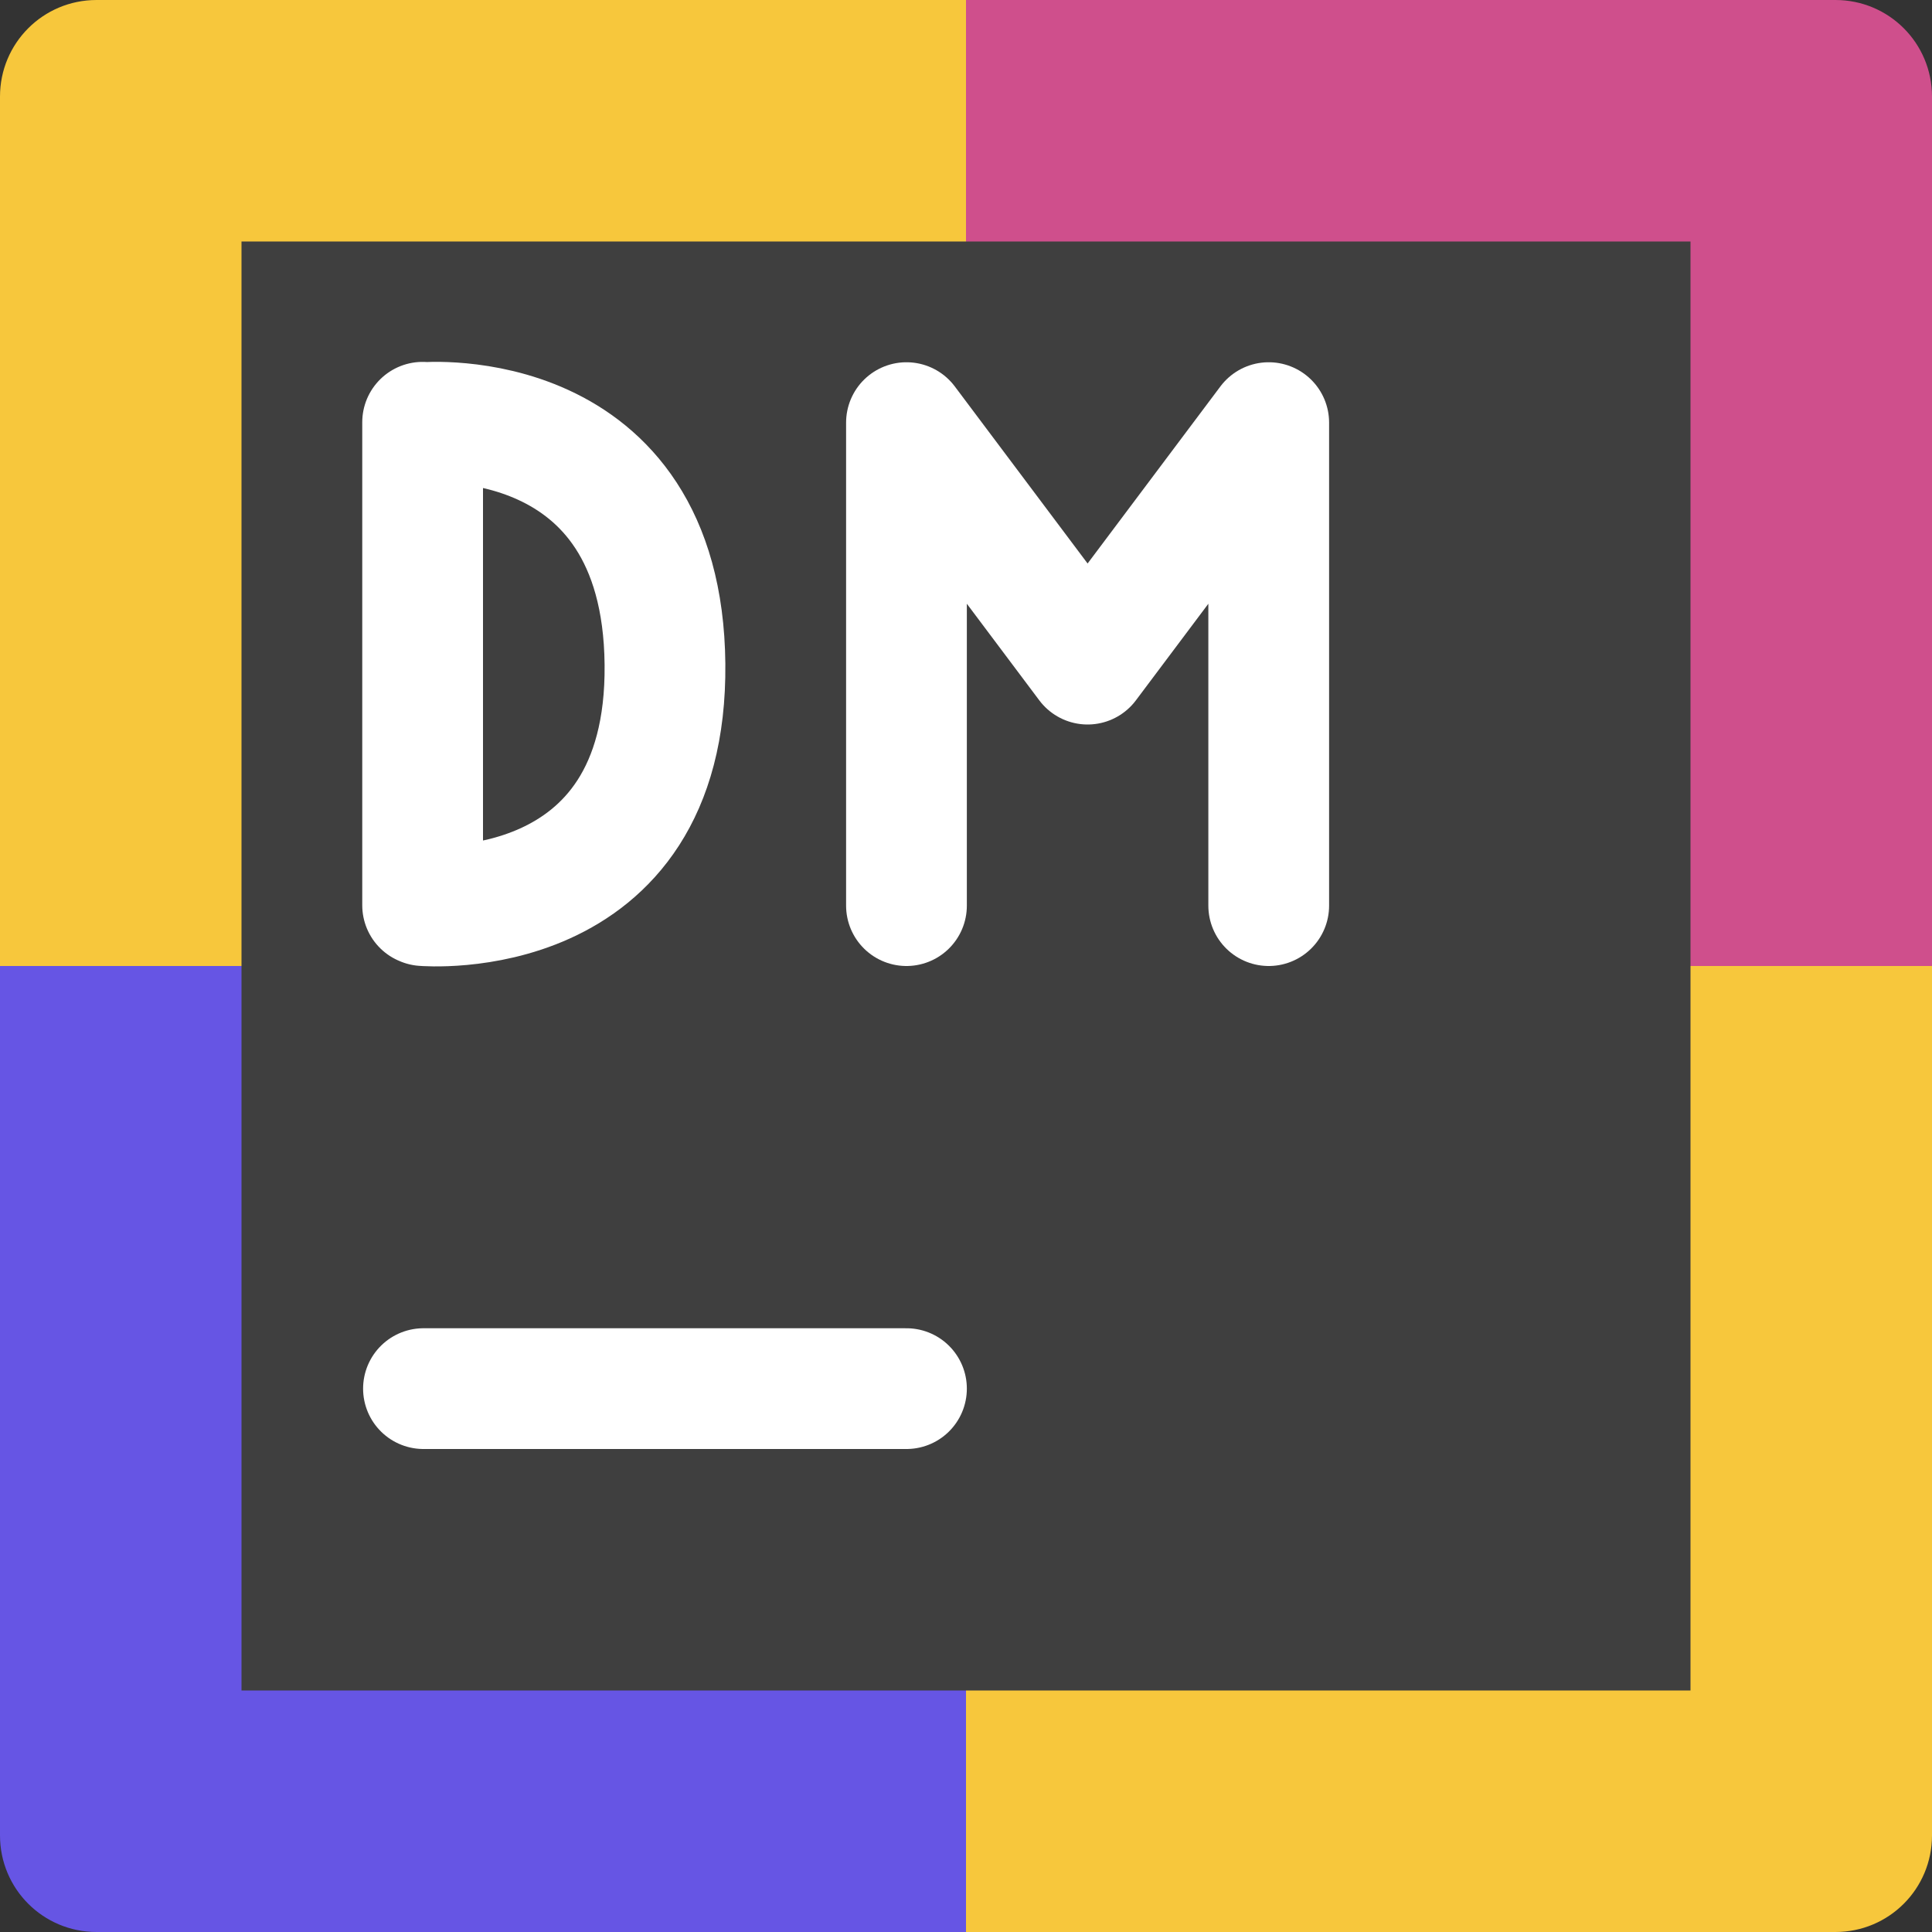 <svg xmlns="http://www.w3.org/2000/svg" width="16" height="16" version="1">
 <rect width="100%" height="100%" fill="#333333" stroke="none"/>
 <path style="fill:#f7c73c" d="M 8,0 H 0.8 C 0.357,0 0,0.357 0,0.8 V 8 h 8 z"/>
 <path style="fill:#cf4f8c" d="m 8,0 h 7.2 C 15.643,0 16,0.357 16,0.8 V 8 H 8 Z"/>
 <path style="fill:#6655e4" d="M 8,16 H 0.8 C 0.357,16 0,15.643 0,15.2 V 8 h 8 z"/>
 <path style="fill:#f7c73c" d="m 8,16 h 7.2 C 15.643,16 16,15.643 16,15.2 V 8 H 8 Z"/>
 <rect style="fill:#3f3f3f" width="12" height="12" x="2" y="2"/>
 <path style="fill:none;stroke:#ffffff;stroke-linecap:round" d="M 3.507,11.5 H 7.507"/>
 <path style="fill:none;stroke:#ffffff;stroke-width:1;stroke-linecap:round;stroke-linejoin:bevel" d="m 3.507,7.5 c 0,0 2.022,0.175 2,-2 C 5.485,3.325 3.507,3.5 3.507,3.5 M 3.5,7.497 V 3.497"/>
 <path style="fill:none;stroke:#ffffff;stroke-width:1;stroke-linecap:round;stroke-linejoin:round" d="M 10.507,7.5 V 3.5 m -3,0 1.5,2 1.5,-2 m -3,4 V 3.5"/>
</svg>
